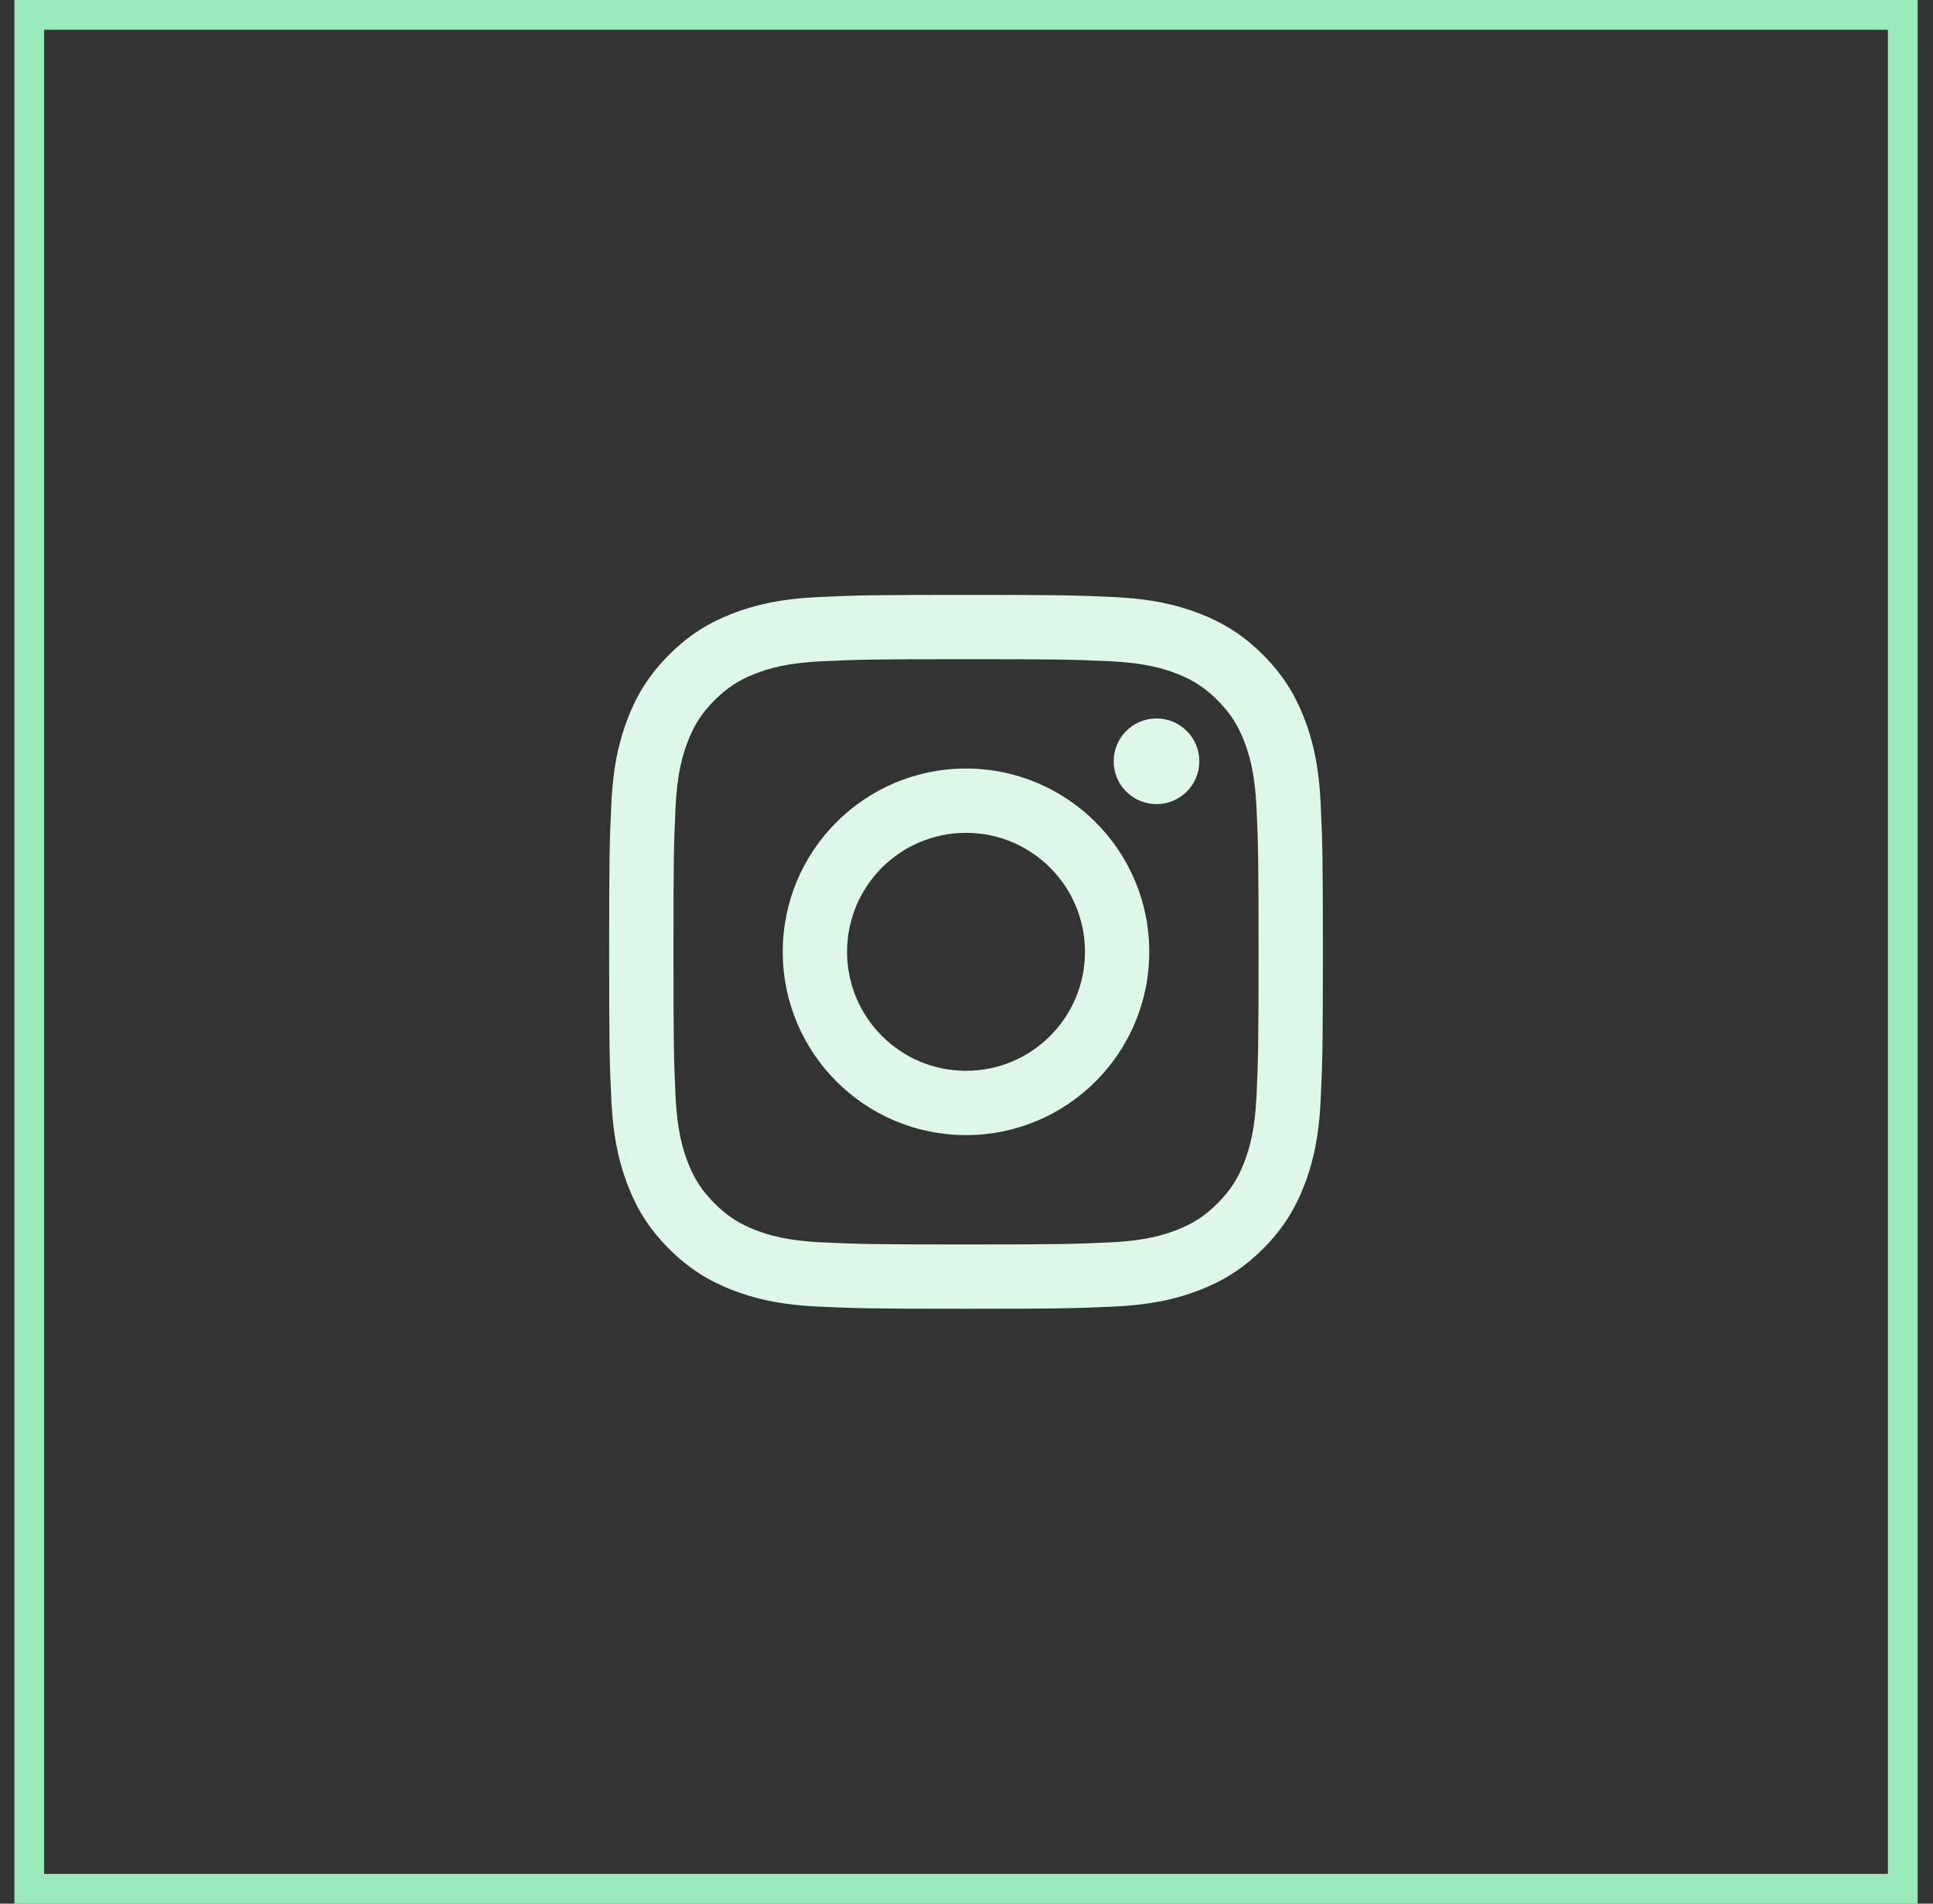<svg width="65" height="64" viewBox="0 0 65 64" fill="none" xmlns="http://www.w3.org/2000/svg">
<rect x="0" y="0" width="65" height="64" fill="#333333" stroke="none"/>
<g clip-path="url(#clip0_711_60)">
<path d="M32.484 22.162C35.688 22.162 36.067 22.174 37.333 22.232C38.503 22.285 39.138 22.481 39.561 22.645C40.121 22.863 40.521 23.123 40.941 23.543C41.361 23.963 41.621 24.363 41.838 24.923C42.003 25.346 42.198 25.981 42.252 27.151C42.309 28.416 42.321 28.796 42.321 32C42.321 35.204 42.309 35.584 42.252 36.849C42.198 38.019 42.003 38.654 41.838 39.077C41.621 39.637 41.361 40.037 40.941 40.457C40.521 40.877 40.121 41.137 39.561 41.355C39.138 41.519 38.503 41.715 37.333 41.768C36.068 41.826 35.688 41.838 32.484 41.838C29.279 41.838 28.9 41.826 27.635 41.768C26.465 41.715 25.829 41.519 25.406 41.355C24.846 41.137 24.447 40.877 24.027 40.457C23.607 40.037 23.347 39.637 23.129 39.077C22.965 38.654 22.769 38.019 22.716 36.849C22.658 35.584 22.646 35.204 22.646 32C22.646 28.796 22.658 28.416 22.716 27.151C22.769 25.981 22.965 25.346 23.129 24.923C23.347 24.363 23.607 23.963 24.027 23.543C24.447 23.123 24.846 22.863 25.406 22.645C25.829 22.481 26.465 22.285 27.635 22.232C28.9 22.174 29.279 22.162 32.484 22.162ZM32.484 20C29.225 20 28.816 20.014 27.536 20.072C26.259 20.131 25.387 20.333 24.623 20.63C23.834 20.937 23.165 21.347 22.498 22.014C21.831 22.681 21.42 23.35 21.114 24.14C20.817 24.903 20.614 25.775 20.556 27.052C20.497 28.332 20.484 28.741 20.484 32C20.484 35.259 20.497 35.668 20.556 36.948C20.614 38.225 20.817 39.097 21.114 39.861C21.42 40.65 21.831 41.319 22.498 41.986C23.165 42.653 23.834 43.063 24.623 43.37C25.387 43.667 26.259 43.87 27.536 43.928C28.816 43.986 29.225 44 32.484 44C35.743 44 36.151 43.986 37.431 43.928C38.709 43.87 39.581 43.667 40.344 43.37C41.133 43.063 41.802 42.653 42.469 41.986C43.137 41.319 43.547 40.65 43.854 39.861C44.15 39.097 44.353 38.225 44.411 36.948C44.47 35.668 44.484 35.259 44.484 32C44.484 28.741 44.47 28.332 44.411 27.052C44.353 25.775 44.15 24.903 43.854 24.14C43.547 23.35 43.137 22.681 42.469 22.014C41.802 21.347 41.133 20.937 40.344 20.63C39.581 20.333 38.709 20.131 37.431 20.072C36.151 20.014 35.743 20 32.484 20ZM32.484 25.838C29.08 25.838 26.321 28.597 26.321 32C26.321 35.403 29.08 38.162 32.484 38.162C35.887 38.162 38.646 35.403 38.646 32C38.646 28.597 35.887 25.838 32.484 25.838ZM32.484 36C30.274 36 28.484 34.209 28.484 32C28.484 29.791 30.274 28 32.484 28C34.693 28 36.484 29.791 36.484 32C36.484 34.209 34.693 36 32.484 36ZM40.329 25.594C40.329 26.39 39.685 27.034 38.889 27.034C38.094 27.034 37.449 26.39 37.449 25.594C37.449 24.799 38.094 24.154 38.889 24.154C39.685 24.154 40.329 24.799 40.329 25.594Z" fill="#DEF8E8"/>
</g>
<rect x="0.984" y="0.5" width="63" height="63" stroke="#9BEABB"/>
<defs>
<clipPath id="clip0_711_60">
<rect width="24" height="24" fill="white" transform="translate(20.484 20)"/>
</clipPath>
</defs>
</svg>
